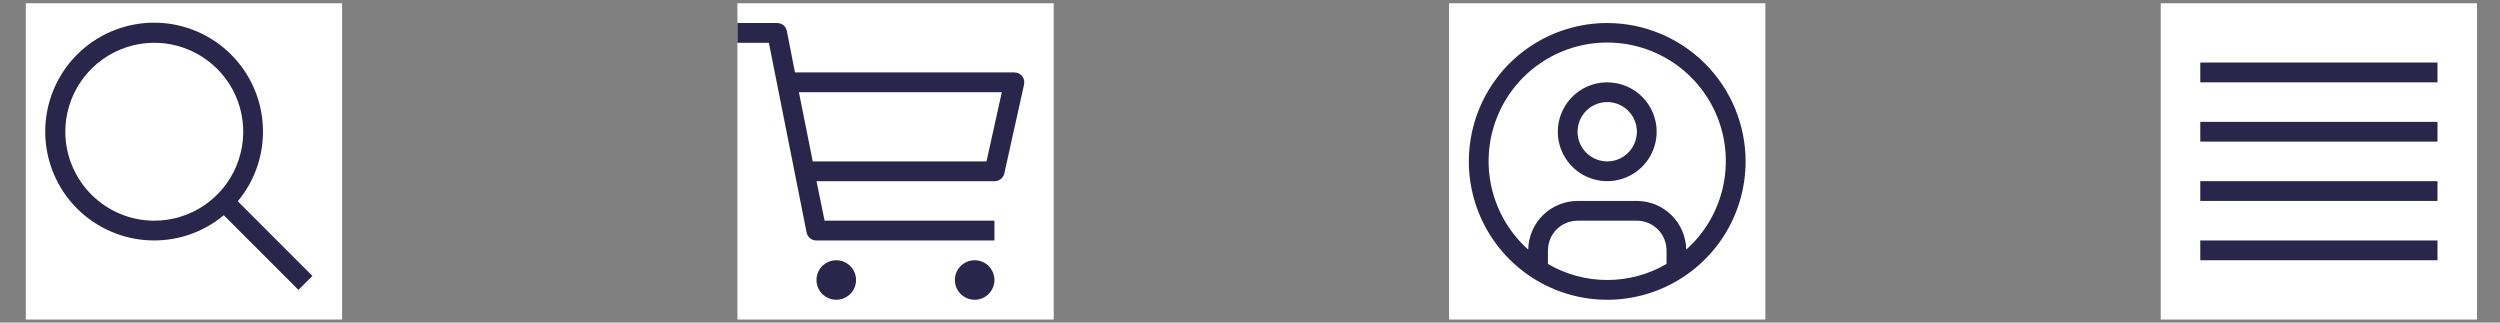 <svg width="62" height="8" viewBox="0 0 62 8" fill="none" xmlns="http://www.w3.org/2000/svg">
<rect x="0" y="0" width="62" height="8" fill="#808080" stroke="none"/>
<g clip-path="url(#clip0_10157_93)">
<rect width="7.844" height="7.844" transform="translate(0.64 0.081)" fill="white" style="mix-blend-mode:multiply"/>
<path d="M7.748 6.843L5.897 4.991C6.342 4.457 6.564 3.772 6.516 3.079C6.469 2.385 6.156 1.737 5.643 1.268C5.129 0.8 4.455 0.547 3.76 0.563C3.066 0.579 2.404 0.862 1.912 1.353C1.421 1.845 1.138 2.507 1.122 3.201C1.106 3.896 1.359 4.571 1.827 5.084C2.296 5.597 2.944 5.91 3.638 5.957C4.331 6.005 5.016 5.783 5.55 5.338L7.401 7.189L7.748 6.843ZM1.62 3.267C1.62 2.831 1.749 2.404 1.992 2.042C2.234 1.679 2.579 1.396 2.982 1.229C3.385 1.062 3.829 1.018 4.257 1.103C4.684 1.189 5.078 1.399 5.386 1.707C5.695 2.016 5.905 2.409 5.99 2.837C6.075 3.265 6.031 3.708 5.864 4.111C5.697 4.515 5.415 4.859 5.052 5.101C4.689 5.344 4.262 5.473 3.826 5.473C3.241 5.473 2.68 5.24 2.267 4.826C1.853 4.413 1.621 3.852 1.62 3.267Z" fill="#2A254B"/>
</g>
<g clip-path="url(#clip1_10157_93)">
<rect width="7.844" height="7.844" transform="translate(18.288 0.081)" fill="white" style="mix-blend-mode:multiply"/>
<path d="M20.74 7.434C21.01 7.434 21.23 7.215 21.23 6.944C21.23 6.673 21.01 6.454 20.74 6.454C20.469 6.454 20.249 6.673 20.249 6.944C20.249 7.215 20.469 7.434 20.74 7.434Z" fill="#2A254B"/>
<path d="M24.171 7.434C24.442 7.434 24.662 7.215 24.662 6.944C24.662 6.673 24.442 6.454 24.171 6.454C23.901 6.454 23.681 6.673 23.681 6.944C23.681 7.215 23.901 7.434 24.171 7.434Z" fill="#2A254B"/>
<path d="M25.152 1.796H19.715L19.514 0.767C19.503 0.711 19.472 0.66 19.427 0.624C19.382 0.589 19.326 0.57 19.269 0.571H18.288V1.061H19.068L20.004 5.767C20.016 5.824 20.047 5.874 20.091 5.91C20.136 5.946 20.192 5.965 20.249 5.964H24.662V5.473H20.45L20.249 4.493H24.662C24.718 4.494 24.774 4.476 24.818 4.441C24.863 4.406 24.894 4.357 24.907 4.302L25.397 2.095C25.405 2.059 25.405 2.021 25.396 1.985C25.388 1.949 25.371 1.915 25.347 1.886C25.324 1.857 25.294 1.834 25.26 1.819C25.226 1.803 25.189 1.796 25.152 1.796ZM24.465 4.003H20.156L19.813 2.287H24.845L24.465 4.003Z" fill="#2A254B"/>
</g>
<g clip-path="url(#clip2_10157_93)">
<rect width="7.844" height="7.844" transform="translate(35.937 0.081)" fill="white" style="mix-blend-mode:multiply"/>
<path d="M39.859 2.042C39.617 2.042 39.38 2.113 39.178 2.248C38.977 2.383 38.82 2.574 38.727 2.798C38.634 3.022 38.61 3.269 38.657 3.506C38.704 3.744 38.821 3.962 38.993 4.134C39.164 4.305 39.382 4.422 39.62 4.469C39.858 4.517 40.104 4.492 40.328 4.399C40.552 4.307 40.744 4.15 40.878 3.948C41.013 3.747 41.085 3.51 41.085 3.267C41.085 2.942 40.956 2.63 40.726 2.401C40.496 2.171 40.184 2.042 39.859 2.042ZM39.859 4.003C39.714 4.003 39.572 3.959 39.451 3.879C39.33 3.798 39.236 3.683 39.18 3.549C39.124 3.414 39.11 3.266 39.138 3.124C39.166 2.981 39.236 2.85 39.339 2.747C39.442 2.644 39.573 2.574 39.716 2.546C39.858 2.518 40.006 2.532 40.141 2.588C40.275 2.643 40.39 2.738 40.471 2.859C40.551 2.98 40.595 3.122 40.595 3.267C40.594 3.462 40.517 3.649 40.379 3.787C40.241 3.925 40.054 4.002 39.859 4.003Z" fill="#2A254B"/>
<path d="M39.859 0.571C39.181 0.571 38.517 0.772 37.953 1.149C37.388 1.526 36.948 2.062 36.689 2.689C36.429 3.316 36.361 4.006 36.493 4.672C36.626 5.338 36.953 5.949 37.433 6.429C37.913 6.909 38.524 7.236 39.19 7.368C39.855 7.501 40.545 7.433 41.172 7.173C41.8 6.913 42.336 6.473 42.713 5.909C43.09 5.345 43.291 4.681 43.291 4.003C43.29 3.093 42.928 2.22 42.285 1.577C41.641 0.934 40.769 0.572 39.859 0.571ZM38.389 6.546V6.209C38.389 6.014 38.466 5.827 38.604 5.689C38.742 5.551 38.929 5.474 39.124 5.473H40.595C40.789 5.474 40.977 5.551 41.114 5.689C41.252 5.827 41.33 6.014 41.33 6.209V6.546C40.884 6.807 40.376 6.944 39.859 6.944C39.342 6.944 38.835 6.807 38.389 6.546ZM41.818 6.19C41.813 5.869 41.682 5.562 41.453 5.336C41.225 5.11 40.916 4.984 40.595 4.983H39.124C38.802 4.984 38.494 5.11 38.265 5.336C38.036 5.562 37.905 5.869 37.9 6.19C37.456 5.794 37.142 5.271 37.001 4.692C36.86 4.113 36.898 3.505 37.111 2.948C37.323 2.391 37.7 1.912 38.191 1.574C38.681 1.236 39.263 1.055 39.859 1.055C40.455 1.055 41.037 1.236 41.528 1.574C42.019 1.912 42.395 2.391 42.608 2.948C42.82 3.505 42.858 4.113 42.717 4.692C42.576 5.271 42.263 5.794 41.818 6.19Z" fill="#2A254B"/>
</g>
<rect width="7.844" height="7.844" transform="translate(53.586 0.081)" fill="white" style="mix-blend-mode:multiply"/>
<path d="M60.45 1.551H54.567V2.042H60.45V1.551Z" fill="#2A254B"/>
<path d="M60.45 5.964H54.567V6.454H60.45V5.964Z" fill="#2A254B"/>
<path d="M60.45 3.022H54.567V3.512H60.45V3.022Z" fill="#2A254B"/>
<path d="M60.45 4.493H54.567V4.983H60.45V4.493Z" fill="#2A254B"/>
<defs>
<clipPath id="clip0_10157_93">
<rect width="7.844" height="7.844" fill="white" transform="translate(0.64 0.081)"/>
</clipPath>
<clipPath id="clip1_10157_93">
<rect width="7.844" height="7.844" fill="white" transform="translate(18.288 0.081)"/>
</clipPath>
<clipPath id="clip2_10157_93">
<rect width="7.844" height="7.844" fill="white" transform="translate(35.937 0.081)"/>
</clipPath>
</defs>
</svg>
